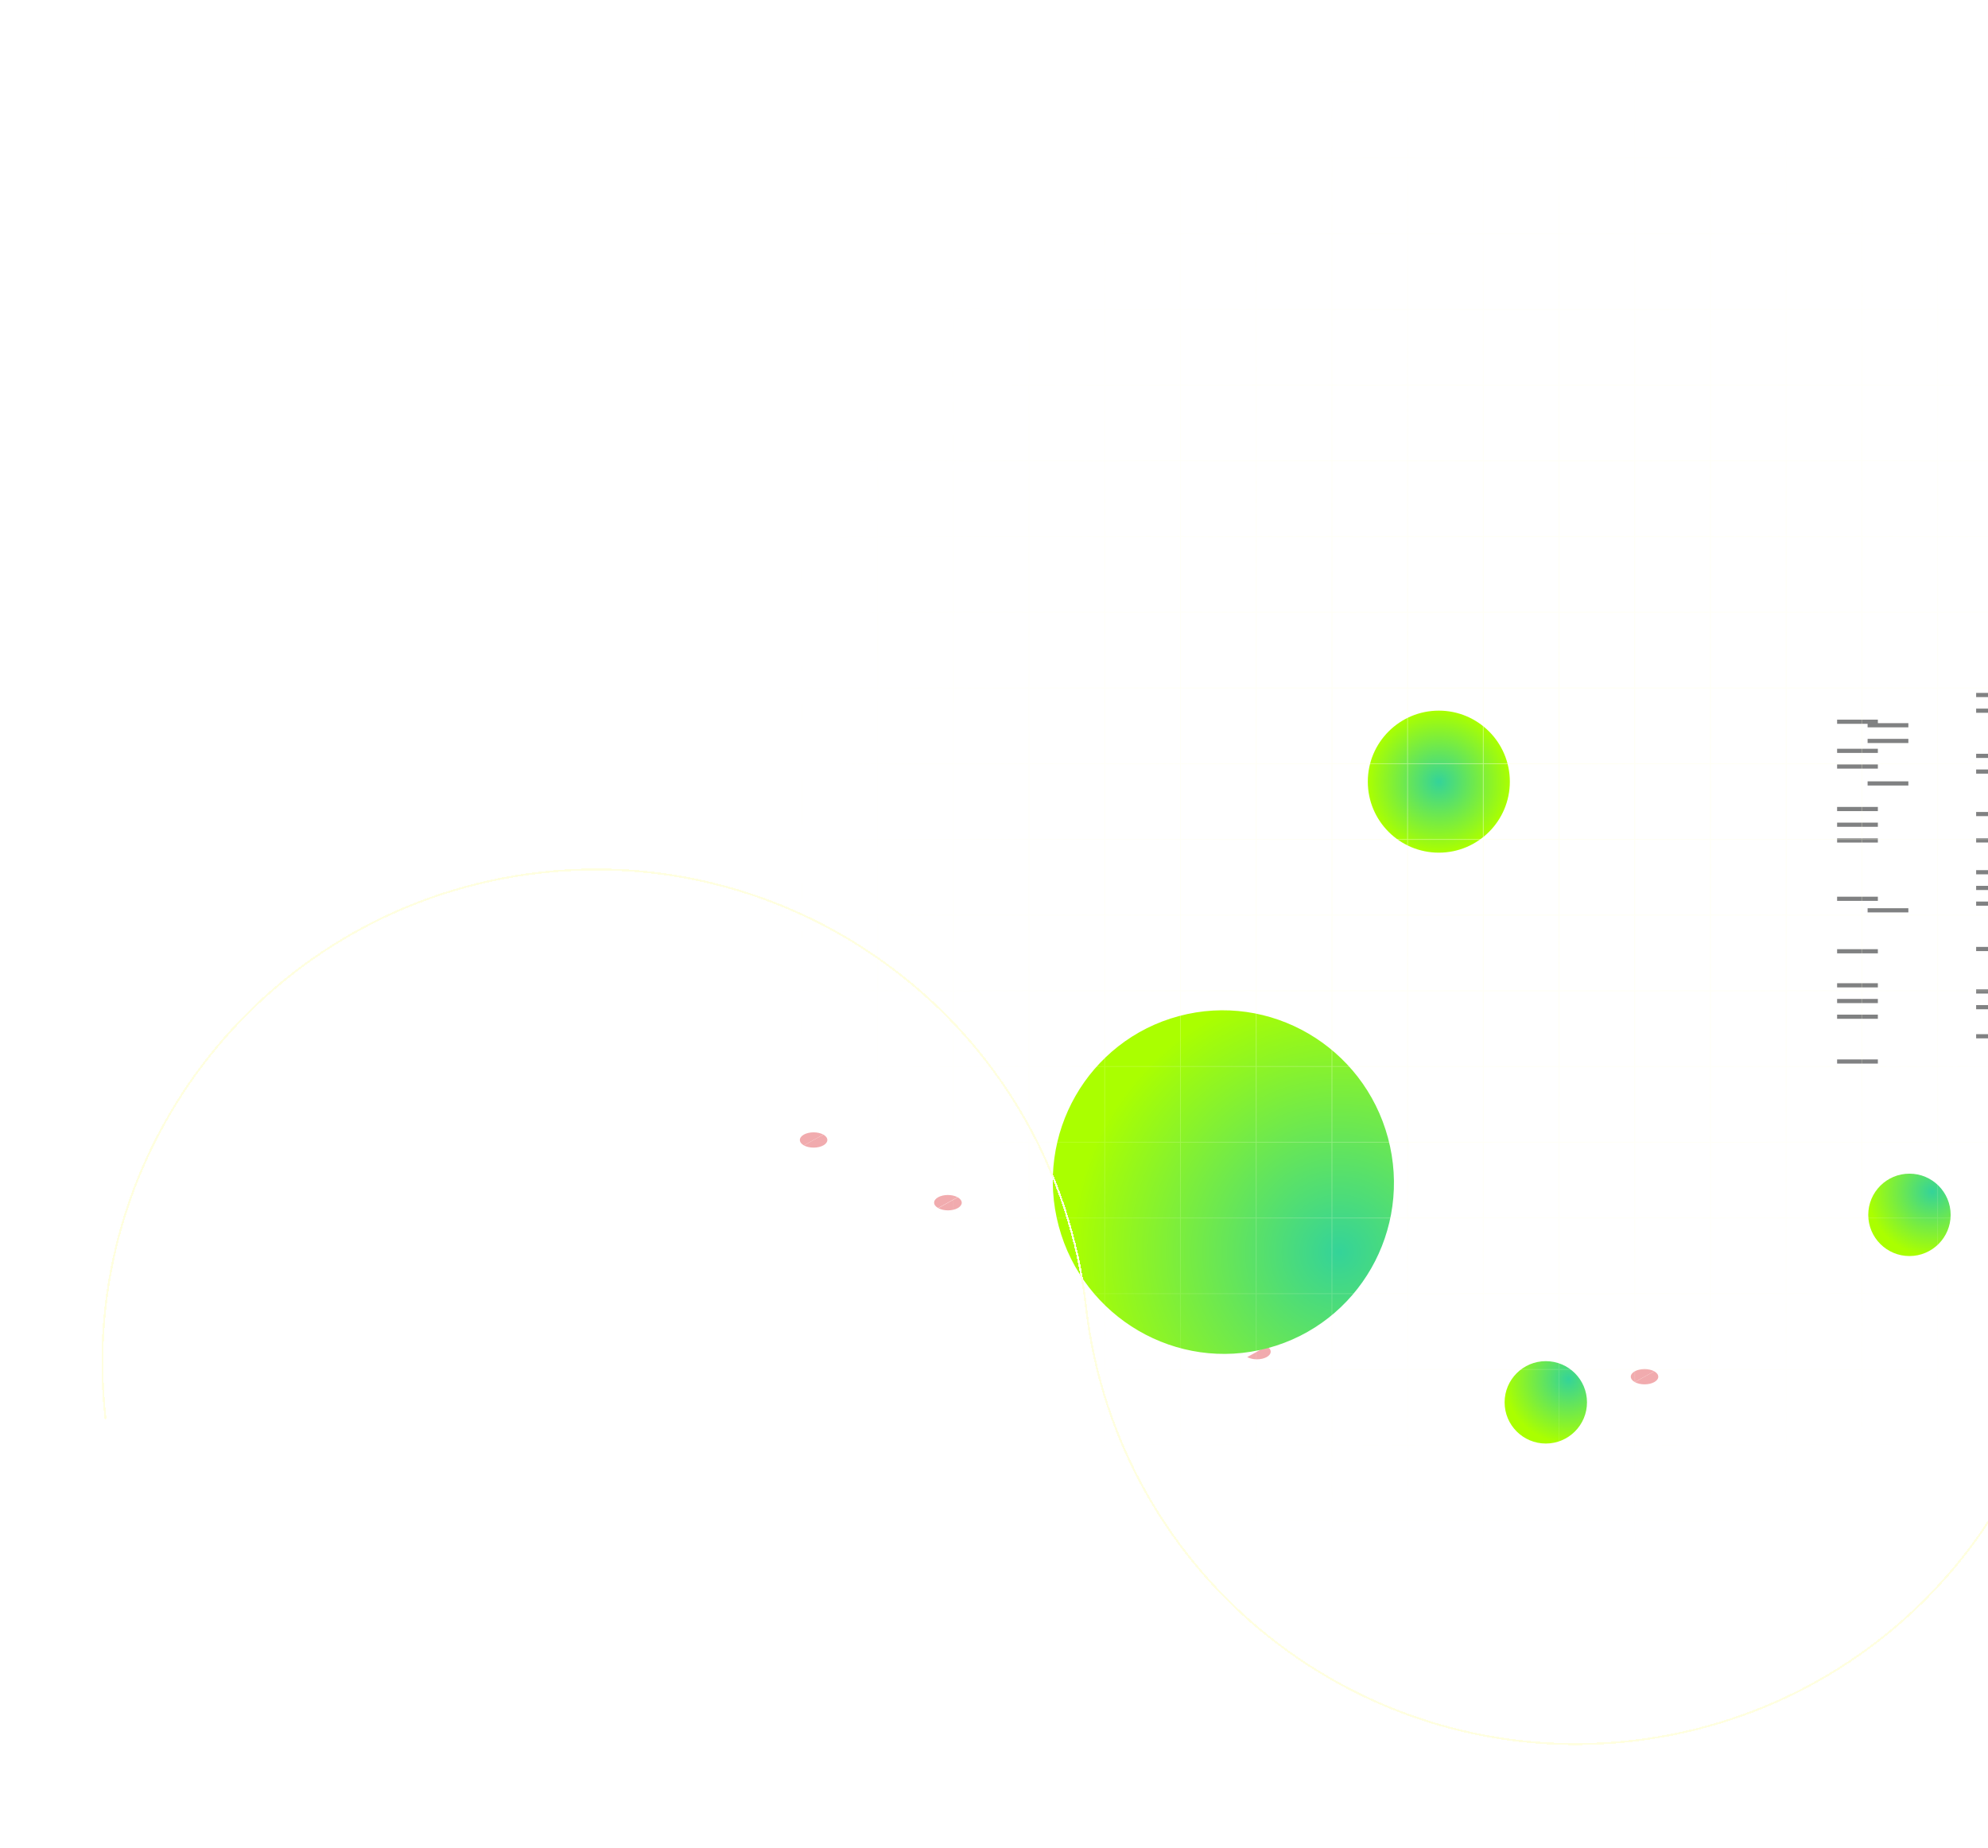 <svg width="255" height="237" viewBox="0 0 255 237" fill="none" xmlns="http://www.w3.org/2000/svg">
<path d="M198.279 185.166C201.197 185.166 203.563 182.8 203.563 179.882C203.563 176.964 201.197 174.599 198.279 174.599C195.361 174.599 192.996 176.964 192.996 179.882C192.996 182.8 195.361 185.166 198.279 185.166Z" fill="url(#paint0_radial_10_2)"/>
<g opacity="0.5">
<path d="M122.846 153.582L120.353 154.969C120.683 155.153 121.132 155.257 121.599 155.257C122.067 155.257 122.515 155.153 122.846 154.969C123.177 154.785 123.363 154.536 123.363 154.276C123.363 154.016 123.177 153.766 122.846 153.582V153.582Z" fill="#E4585D"/>
<path d="M120.335 154.96L122.828 153.572C122.498 153.389 122.049 153.285 121.582 153.285C121.114 153.285 120.665 153.389 120.335 153.572C120.004 153.756 119.818 154.006 119.818 154.266C119.818 154.526 120.004 154.776 120.335 154.96V154.96Z" fill="#E4585D"/>
<path d="M168.466 142.277L165.973 143.665C166.136 143.756 166.331 143.828 166.545 143.877C166.759 143.927 166.988 143.952 167.219 143.952C167.451 143.952 167.68 143.927 167.894 143.877C168.108 143.828 168.302 143.756 168.466 143.665C168.63 143.574 168.76 143.465 168.848 143.346C168.937 143.227 168.983 143.1 168.983 142.971C168.983 142.842 168.937 142.715 168.848 142.596C168.76 142.477 168.63 142.368 168.466 142.277V142.277Z" fill="#E4585D"/>
<path d="M165.973 143.664L168.466 142.277C168.135 142.093 167.687 141.989 167.219 141.989C166.752 141.989 166.303 142.093 165.973 142.277C165.642 142.461 165.456 142.71 165.456 142.97C165.456 143.23 165.642 143.48 165.973 143.664V143.664Z" fill="#E4585D"/>
<path d="M105.606 145.535L103.113 146.923C103.443 147.107 103.892 147.21 104.36 147.21C104.827 147.21 105.276 147.107 105.606 146.923C105.937 146.739 106.123 146.489 106.123 146.229C106.123 145.969 105.937 145.719 105.606 145.535V145.535Z" fill="#E4585D"/>
<path d="M103.113 146.923L105.607 145.535C105.276 145.351 104.828 145.248 104.36 145.248C103.892 145.248 103.444 145.351 103.113 145.535C102.782 145.719 102.597 145.969 102.597 146.229C102.597 146.489 102.782 146.739 103.113 146.923V146.923Z" fill="#E4585D"/>
<path d="M212.19 175.899L209.696 177.287C209.86 177.378 210.054 177.45 210.268 177.499C210.482 177.549 210.712 177.574 210.943 177.574C211.175 177.574 211.404 177.549 211.618 177.499C211.832 177.45 212.026 177.378 212.19 177.287C212.354 177.196 212.483 177.088 212.572 176.969C212.661 176.85 212.706 176.722 212.706 176.593C212.706 176.464 212.661 176.337 212.572 176.218C212.483 176.099 212.354 175.991 212.19 175.899V175.899Z" fill="#E4585D"/>
<path d="M209.696 177.286L212.19 175.899C211.859 175.715 211.411 175.611 210.943 175.611C210.475 175.611 210.027 175.715 209.696 175.899C209.365 176.083 209.18 176.332 209.18 176.592C209.18 176.853 209.365 177.102 209.696 177.286V177.286Z" fill="#E4585D"/>
<path d="M162.476 172.689L159.982 174.077C160.313 174.261 160.762 174.364 161.229 174.364C161.697 174.364 162.145 174.261 162.476 174.077C162.807 173.893 162.992 173.643 162.992 173.383C162.992 173.123 162.807 172.873 162.476 172.689V172.689Z" fill="#E4585D"/>
<path d="M240.873 115.022H235.645V115.558H240.873V115.022Z" fill="#020305"/>
<path d="M240.873 121.754H235.645V122.29H240.873V121.754Z" fill="#020305"/>
<path d="M240.873 107.54H235.645V108.076H240.873V107.54Z" fill="#020305"/>
<path d="M240.873 105.521H235.645V106.056H240.873V105.521Z" fill="#020305"/>
<path d="M240.873 103.507H235.645V104.043H240.873V103.507Z" fill="#020305"/>
<path d="M240.873 98.059H235.645V98.594H240.873V98.059Z" fill="#020305"/>
<path d="M240.873 96.044H235.645V96.58H240.873V96.044Z" fill="#020305"/>
<path d="M240.873 92.312H235.645V92.848H240.873V92.312Z" fill="#020305"/>
<path d="M240.873 135.895H235.645V136.43H240.873V135.895Z" fill="#020305"/>
<path d="M240.873 130.149H235.645V130.685H240.873V130.149Z" fill="#020305"/>
<path d="M240.873 128.135H235.645V128.671H240.873V128.135Z" fill="#020305"/>
<path d="M240.873 126.121H235.645V126.657H240.873V126.121Z" fill="#020305"/>
<path d="M253.479 89.418H258.707V88.882H253.479V89.418Z" fill="#020305"/>
<path d="M253.479 121.998H258.707V121.462H253.479V121.998Z" fill="#020305"/>
<path d="M253.479 127.446H258.707V126.91H253.479V127.446Z" fill="#020305"/>
<path d="M253.479 129.461H258.707V128.925H253.479V129.461Z" fill="#020305"/>
<path d="M253.479 133.192H258.707V132.657H253.479V133.192Z" fill="#020305"/>
<path d="M253.479 91.432H258.707V90.896H253.479V91.432Z" fill="#020305"/>
<path d="M253.479 97.226H258.707V96.69H253.479V97.226Z" fill="#020305"/>
<path d="M253.479 99.239H258.707V98.703H253.479V99.239Z" fill="#020305"/>
<path d="M253.479 104.688H258.707V104.153H253.479V104.688Z" fill="#020305"/>
<path d="M253.479 108.07H258.707V107.535H253.479V108.07Z" fill="#020305"/>
<path d="M253.479 112.152H258.707V111.617H253.479V112.152Z" fill="#020305"/>
<path d="M253.479 114.166H258.707V113.63H253.479V114.166Z" fill="#020305"/>
<path d="M253.479 116.18H258.707V115.644H253.479V116.18Z" fill="#020305"/>
<path d="M239.557 93.297H244.785V92.761H239.557V93.297Z" fill="#020305"/>
<path d="M239.557 95.311H244.785V94.776H239.557V95.311Z" fill="#020305"/>
<path d="M239.557 100.761H244.785V100.225H239.557V100.761Z" fill="#020305"/>
<path d="M239.557 117.036H244.785V116.5H239.557V117.036Z" fill="#020305"/>
</g>
<path d="M151.216 130.337C162.879 127.212 174.888 134.212 178.04 145.972C181.191 157.733 174.291 169.799 162.628 172.925C150.965 176.05 138.955 169.049 135.804 157.289C132.653 145.529 139.553 133.462 151.216 130.337Z" fill="url(#paint1_radial_10_2)"/>
<path d="M184.558 109.374C189.589 109.374 193.667 105.296 193.667 100.265C193.667 95.234 189.589 91.155 184.558 91.155C179.527 91.155 175.448 95.234 175.448 100.265C175.448 105.296 179.527 109.374 184.558 109.374Z" fill="url(#paint2_radial_10_2)"/>
<path d="M244.924 161.116C247.842 161.116 250.208 158.75 250.208 155.832C250.208 152.914 247.842 150.549 244.924 150.549C242.006 150.549 239.641 152.914 239.641 155.832C239.641 158.75 242.006 161.116 244.924 161.116Z" fill="url(#paint3_radial_10_2)"/>
<path opacity="0.5" d="M93.094 0.79V204.842H297.146V0.79H93.094ZM102.806 204.739H93.197V195.13H102.806V204.739ZM102.806 195.026H93.197V185.418H102.806V195.026ZM102.806 185.314H93.197V175.726H102.806V185.314ZM102.806 175.602H93.197V165.994H102.806V175.602ZM102.806 165.89H93.197V156.286H102.806V165.89ZM102.806 156.178H93.197V146.57H102.806V156.178ZM102.806 146.466H93.197V136.845H102.806V146.466ZM102.806 136.754H93.197V127.146H102.806V136.754ZM102.806 127.042H93.197V117.438H102.806V127.042ZM102.806 117.334H93.197V107.726H102.806V117.334ZM102.806 107.622H93.197V98.014H102.806V107.622ZM102.806 97.91H93.197V88.302H102.806V97.91ZM102.806 88.198H93.197V78.59H102.806V88.198ZM102.806 78.486H93.197V68.878H102.806V78.486ZM102.806 68.774H93.197V59.166H102.806V68.774ZM102.806 59.062H93.197V49.454H102.806V59.062ZM102.806 49.35H93.197V39.742H102.806V49.35ZM102.806 39.638H93.197V30.029H102.806V39.638ZM102.806 29.926H93.197V20.317H102.806V29.926ZM102.806 20.214H93.197V10.605H102.806V20.214ZM102.806 10.502H93.197V0.893H102.806V10.502ZM112.518 204.739H102.909V195.13H112.518V204.739ZM112.518 195.026H102.909V185.418H112.518V195.026ZM112.518 185.314H102.909V175.726H112.518V185.314ZM112.518 175.602H102.909V165.994H112.518V175.602ZM112.518 165.89H102.909V156.286H112.518V165.89ZM112.518 156.178H102.909V146.57H112.518V156.178ZM112.518 146.466H102.909V136.845H112.518V146.466ZM112.518 136.754H102.909V127.146H112.518V136.754ZM112.518 127.042H102.909V117.438H112.518V127.042ZM112.518 117.334H102.909V107.726H112.518V117.334ZM112.518 107.622H102.909V98.014H112.518V107.622ZM112.518 97.91H102.909V88.302H112.518V97.91ZM112.518 88.198H102.909V78.59H112.518V88.198ZM112.518 78.486H102.909V68.878H112.518V78.486ZM112.518 68.774H102.909V59.166H112.518V68.774ZM112.518 59.062H102.909V49.454H112.518V59.062ZM112.518 49.35H102.909V39.742H112.518V49.35ZM112.518 39.638H102.909V30.029H112.518V39.638ZM112.518 29.926H102.909V20.317H112.518V29.926ZM112.518 20.214H102.909V10.605H112.518V20.214ZM112.518 10.502H102.909V0.893H112.518V10.502ZM122.23 204.739H112.621V195.13H122.23V204.739ZM122.23 195.026H112.621V185.418H122.23V195.026ZM122.23 185.314H112.621V175.726H122.23V185.314ZM122.23 175.602H112.621V165.994H122.23V175.602ZM122.23 165.89H112.621V156.286H122.23V165.89ZM122.23 156.178H112.621V146.57H122.23V156.178ZM122.23 146.466H112.621V136.845H122.23V146.466ZM122.23 136.754H112.621V127.146H122.23V136.754ZM122.23 127.042H112.621V117.438H122.23V127.042ZM122.23 117.334H112.621V107.726H122.23V117.334ZM122.23 107.622H112.621V98.014H122.23V107.622ZM122.23 97.91H112.621V88.302H122.23V97.91ZM122.23 88.198H112.621V78.59H122.23V88.198ZM122.23 78.486H112.621V68.878H122.23V78.486ZM122.23 68.774H112.621V59.166H122.23V68.774ZM122.23 59.062H112.621V49.454H122.23V59.062ZM122.23 49.35H112.621V39.742H122.23V49.35ZM122.23 39.638H112.621V30.029H122.23V39.638ZM122.23 29.926H112.621V20.317H122.23V29.926ZM122.23 20.214H112.621V10.605H122.23V20.214ZM122.23 10.502H112.621V0.893H122.23V10.502ZM131.942 204.739H122.333V195.13H131.942V204.739ZM131.942 195.026H122.333V185.418H131.942V195.026ZM131.942 185.314H122.333V175.726H131.942V185.314ZM131.942 175.602H122.333V165.994H131.942V175.602ZM131.942 165.89H122.333V156.286H131.942V165.89ZM131.942 156.178H122.333V146.57H131.942V156.178ZM131.942 146.466H122.333V136.845H131.942V146.466ZM131.942 136.754H122.333V127.146H131.942V136.754ZM131.942 127.042H122.333V117.438H131.942V127.042ZM131.942 117.334H122.333V107.726H131.942V117.334ZM131.942 107.622H122.333V98.014H131.942V107.622ZM131.942 97.91H122.333V88.302H131.942V97.91ZM131.942 88.198H122.333V78.59H131.942V88.198ZM131.942 78.486H122.333V68.878H131.942V78.486ZM131.942 68.774H122.333V59.166H131.942V68.774ZM131.942 59.062H122.333V49.454H131.942V59.062ZM131.942 49.35H122.333V39.742H131.942V49.35ZM131.942 39.638H122.333V30.029H131.942V39.638ZM131.942 29.926H122.333V20.317H131.942V29.926ZM131.942 20.214H122.333V10.605H131.942V20.214ZM131.942 10.502H122.333V0.893H131.942V10.502ZM141.654 204.739H132.045V195.13H141.654V204.739ZM141.654 195.026H132.045V185.418H141.654V195.026ZM141.654 185.314H132.045V175.726H141.654V185.314ZM141.654 175.602H132.045V165.994H141.654V175.602ZM141.654 165.89H132.045V156.286H141.654V165.89ZM141.654 156.178H132.045V146.57H141.654V156.178ZM141.654 146.466H132.045V136.845H141.654V146.466ZM141.654 136.754H132.045V127.146H141.654V136.754ZM141.654 127.042H132.045V117.438H141.654V127.042ZM141.654 117.334H132.045V107.726H141.654V117.334ZM141.654 107.622H132.045V98.014H141.654V107.622ZM141.654 97.91H132.045V88.302H141.654V97.91ZM141.654 88.198H132.045V78.59H141.654V88.198ZM141.654 78.486H132.045V68.878H141.654V78.486ZM141.654 68.774H132.045V59.166H141.654V68.774ZM141.654 59.062H132.045V49.454H141.654V59.062ZM141.654 49.35H132.045V39.742H141.654V49.35ZM141.654 39.638H132.045V30.029H141.654V39.638ZM141.654 29.926H132.045V20.317H141.654V29.926ZM141.654 20.214H132.045V10.605H141.654V20.214ZM141.654 10.502H132.045V0.893H141.654V10.502ZM151.366 204.739H141.757V195.13H151.366V204.739ZM151.366 195.026H141.757V185.418H151.366V195.026ZM151.366 185.314H141.757V175.726H151.366V185.314ZM151.366 175.602H141.757V165.994H151.366V175.602ZM151.366 165.89H141.757V156.286H151.366V165.89ZM151.366 156.178H141.757V146.57H151.366V156.178ZM151.366 146.466H141.757V136.845H151.366V146.466ZM151.366 136.754H141.757V127.146H151.366V136.754ZM151.366 127.042H141.757V117.438H151.366V127.042ZM151.366 117.334H141.757V107.726H151.366V117.334ZM151.366 107.622H141.757V98.014H151.366V107.622ZM151.366 97.91H141.757V88.302H151.366V97.91ZM151.366 88.198H141.757V78.59H151.366V88.198ZM151.366 78.486H141.757V68.878H151.366V78.486ZM151.366 68.774H141.757V59.166H151.366V68.774ZM151.366 59.062H141.757V49.454H151.366V59.062ZM151.366 49.35H141.757V39.742H151.366V49.35ZM151.366 39.638H141.757V30.029H151.366V39.638ZM151.366 29.926H141.757V20.317H151.366V29.926ZM151.366 20.214H141.757V10.605H151.366V20.214ZM151.366 10.502H141.757V0.893H151.366V10.502ZM161.078 204.739H151.465V195.13H161.074L161.078 204.739ZM161.078 195.026H151.465V185.418H161.074L161.078 195.026ZM161.078 185.314H151.465V175.726H161.074L161.078 185.314ZM161.078 175.602H151.465V165.994H161.074L161.078 175.602ZM161.078 165.89H151.465V156.286H161.074L161.078 165.89ZM161.078 156.178H151.465V146.57H161.074L161.078 156.178ZM161.078 146.466H151.465V136.845H161.074L161.078 146.466ZM161.078 136.754H151.465V127.146H161.074L161.078 136.754ZM161.078 127.042H151.465V117.438H161.074L161.078 127.042ZM161.078 117.334H151.465V107.726H161.074L161.078 117.334ZM161.078 107.622H151.465V98.014H161.074L161.078 107.622ZM161.078 97.91H151.465V88.302H161.074L161.078 97.91ZM161.078 88.198H151.465V78.59H161.074L161.078 88.198ZM161.078 78.486H151.465V68.878H161.074L161.078 78.486ZM161.078 68.774H151.465V59.166H161.074L161.078 68.774ZM161.078 59.062H151.465V49.454H161.074L161.078 59.062ZM161.078 49.35H151.465V39.742H161.074L161.078 49.35ZM161.078 39.638H151.465V30.029H161.074L161.078 39.638ZM161.078 29.926H151.465V20.317H161.074L161.078 29.926ZM161.078 20.214H151.465V10.605H161.074L161.078 20.214ZM161.078 10.502H151.465V0.893H161.074L161.078 10.502ZM170.79 204.739H161.181V195.13H170.79V204.739ZM170.79 195.026H161.181V185.418H170.79V195.026ZM170.79 185.314H161.181V175.726H170.79V185.314ZM170.79 175.602H161.181V165.994H170.79V175.602ZM170.79 165.89H161.181V156.286H170.79V165.89ZM170.79 156.178H161.181V146.57H170.79V156.178ZM170.79 146.466H161.181V136.845H170.79V146.466ZM170.79 136.754H161.181V127.146H170.79V136.754ZM170.79 127.042H161.181V117.438H170.79V127.042ZM170.79 117.334H161.181V107.726H170.79V117.334ZM170.79 107.622H161.181V98.014H170.79V107.622ZM170.79 97.91H161.181V88.302H170.79V97.91ZM170.79 88.198H161.181V78.59H170.79V88.198ZM170.79 78.486H161.181V68.878H170.79V78.486ZM170.79 68.774H161.181V59.166H170.79V68.774ZM170.79 59.062H161.181V49.454H170.79V59.062ZM170.79 49.35H161.181V39.742H170.79V49.35ZM170.79 39.638H161.181V30.029H170.79V39.638ZM170.79 29.926H161.181V20.317H170.79V29.926ZM170.79 20.214H161.181V10.605H170.79V20.214ZM170.79 10.502H161.181V0.893H170.79V10.502ZM180.498 204.739H170.906V195.13H180.51L180.498 204.739ZM180.498 195.026H170.906V185.418H180.51L180.498 195.026ZM180.498 185.314H170.906V175.726H180.51L180.498 185.314ZM180.498 175.602H170.906V165.994H180.51L180.498 175.602ZM180.498 165.89H170.906V156.286H180.51L180.498 165.89ZM180.498 156.178H170.906V146.57H180.51L180.498 156.178ZM180.498 146.466H170.906V136.845H180.51L180.498 146.466ZM180.498 136.754H170.906V127.146H180.51L180.498 136.754ZM180.498 127.042H170.906V117.438H180.51L180.498 127.042ZM180.498 117.334H170.906V107.726H180.51L180.498 117.334ZM180.498 107.622H170.906V98.014H180.51L180.498 107.622ZM180.498 97.91H170.906V88.302H180.51L180.498 97.91ZM180.498 88.198H170.906V78.59H180.51L180.498 88.198ZM180.498 78.486H170.906V68.878H180.51L180.498 78.486ZM180.498 68.774H170.906V59.166H180.51L180.498 68.774ZM180.498 59.062H170.906V49.454H180.51L180.498 59.062ZM180.498 49.35H170.906V39.742H180.51L180.498 49.35ZM180.498 39.638H170.906V30.029H180.51L180.498 39.638ZM180.498 29.926H170.906V20.317H180.51L180.498 29.926ZM180.498 20.214H170.906V10.605H180.51L180.498 20.214ZM180.498 10.502H170.906V0.893H180.51L180.498 10.502ZM190.21 204.739H180.601V195.13H190.21V204.739ZM190.21 195.026H180.601V185.418H190.21V195.026ZM190.21 185.314H180.601V175.726H190.21V185.314ZM190.21 175.602H180.601V165.994H190.21V175.602ZM190.21 165.89H180.601V156.286H190.21V165.89ZM190.21 156.178H180.601V146.57H190.21V156.178ZM190.21 146.466H180.601V136.845H190.21V146.466ZM190.21 136.754H180.601V127.146H190.21V136.754ZM190.21 127.042H180.601V117.438H190.21V127.042ZM190.21 117.334H180.601V107.726H190.21V117.334ZM190.21 107.622H180.601V98.014H190.21V107.622ZM190.21 97.91H180.601V88.302H190.21V97.91ZM190.21 88.198H180.601V78.59H190.21V88.198ZM190.21 78.486H180.601V68.878H190.21V78.486ZM190.21 68.774H180.601V59.166H190.21V68.774ZM190.21 59.062H180.601V49.454H190.21V59.062ZM190.21 49.35H180.601V39.742H190.21V49.35ZM190.21 39.638H180.601V30.029H190.21V39.638ZM190.21 29.926H180.601V20.317H190.21V29.926ZM190.21 20.214H180.601V10.605H190.21V20.214ZM190.21 10.502H180.601V0.893H190.21V10.502ZM199.922 204.739H190.313V195.13H199.922V204.739ZM199.922 195.026H190.313V185.418H199.922V195.026ZM199.922 185.314H190.313V175.726H199.922V185.314ZM199.922 175.602H190.313V165.994H199.922V175.602ZM199.922 165.89H190.313V156.286H199.922V165.89ZM199.922 156.178H190.313V146.57H199.922V156.178ZM199.922 146.466H190.313V136.845H199.922V146.466ZM199.922 136.754H190.313V127.146H199.922V136.754ZM199.922 127.042H190.313V117.438H199.922V127.042ZM199.922 117.334H190.313V107.726H199.922V117.334ZM199.922 107.622H190.313V98.014H199.922V107.622ZM199.922 97.91H190.313V88.302H199.922V97.91ZM199.922 88.198H190.313V78.59H199.922V88.198ZM199.922 78.486H190.313V68.878H199.922V78.486ZM199.922 68.774H190.313V59.166H199.922V68.774ZM199.922 59.062H190.313V49.454H199.922V59.062ZM199.922 49.35H190.313V39.742H199.922V49.35ZM199.922 39.638H190.313V30.029H199.922V39.638ZM199.922 29.926H190.313V20.317H199.922V29.926ZM199.922 20.214H190.313V10.605H199.922V20.214ZM199.922 10.502H190.313V0.893H199.922V10.502ZM209.634 204.739H200.025V195.13H209.634V204.739ZM209.634 195.026H200.025V185.418H209.634V195.026ZM209.634 185.314H200.025V175.726H209.634V185.314ZM209.634 175.602H200.025V165.994H209.634V175.602ZM209.634 165.89H200.025V156.286H209.634V165.89ZM209.634 156.178H200.025V146.57H209.634V156.178ZM209.634 146.466H200.025V136.845H209.634V146.466ZM209.634 136.754H200.025V127.146H209.634V136.754ZM209.634 127.042H200.025V117.438H209.634V127.042ZM209.634 117.334H200.025V107.726H209.634V117.334ZM209.634 107.622H200.025V98.014H209.634V107.622ZM209.634 97.91H200.025V88.302H209.634V97.91ZM209.634 88.198H200.025V78.59H209.634V88.198ZM209.634 78.486H200.025V68.878H209.634V78.486ZM209.634 68.774H200.025V59.166H209.634V68.774ZM209.634 59.062H200.025V49.454H209.634V59.062ZM209.634 49.35H200.025V39.742H209.634V49.35ZM209.634 39.638H200.025V30.029H209.634V39.638ZM209.634 29.926H200.025V20.317H209.634V29.926ZM209.634 20.214H200.025V10.605H209.634V20.214ZM209.634 10.502H200.025V0.893H209.634V10.502ZM219.346 204.739H209.737V195.13H219.346V204.739ZM219.346 195.026H209.737V185.418H219.346V195.026ZM219.346 185.314H209.737V175.726H219.346V185.314ZM219.346 175.602H209.737V165.994H219.346V175.602ZM219.346 165.89H209.737V156.286H219.346V165.89ZM219.346 156.178H209.737V146.57H219.346V156.178ZM219.346 146.466H209.737V136.845H219.346V146.466ZM219.346 136.754H209.737V127.146H219.346V136.754ZM219.346 127.042H209.737V117.438H219.346V127.042ZM219.346 117.334H209.737V107.726H219.346V117.334ZM219.346 107.622H209.737V98.014H219.346V107.622ZM219.346 97.91H209.737V88.302H219.346V97.91ZM219.346 88.198H209.737V78.59H219.346V88.198ZM219.346 78.486H209.737V68.878H219.346V78.486ZM219.346 68.774H209.737V59.166H219.346V68.774ZM219.346 59.062H209.737V49.454H219.346V59.062ZM219.346 49.35H209.737V39.742H219.346V49.35ZM219.346 39.638H209.737V30.029H219.346V39.638ZM219.346 29.926H209.737V20.317H219.346V29.926ZM219.346 20.214H209.737V10.605H219.346V20.214ZM219.346 10.502H209.737V0.893H219.346V10.502ZM229.058 204.739H219.449V195.13H229.058V204.739ZM229.058 195.026H219.449V185.418H229.058V195.026ZM229.058 185.314H219.449V175.726H229.058V185.314ZM229.058 175.602H219.449V165.994H229.058V175.602ZM229.058 165.89H219.449V156.286H229.058V165.89ZM229.058 156.178H219.449V146.57H229.058V156.178ZM229.058 146.466H219.449V136.845H229.058V146.466ZM229.058 136.754H219.449V127.146H229.058V136.754ZM229.058 127.042H219.449V117.438H229.058V127.042ZM229.058 117.334H219.449V107.726H229.058V117.334ZM229.058 107.622H219.449V98.014H229.058V107.622ZM229.058 97.91H219.449V88.302H229.058V97.91ZM229.058 88.198H219.449V78.59H229.058V88.198ZM229.058 78.486H219.449V68.878H229.058V78.486ZM229.058 68.774H219.449V59.166H229.058V68.774ZM229.058 59.062H219.449V49.454H229.058V59.062ZM229.058 49.35H219.449V39.742H229.058V49.35ZM229.058 39.638H219.449V30.029H229.058V39.638ZM229.058 29.926H219.449V20.317H229.058V29.926ZM229.058 20.214H219.449V10.605H229.058V20.214ZM229.058 10.502H219.449V0.893H229.058V10.502ZM238.77 204.739H229.161V195.13H238.77V204.739ZM238.77 195.026H229.161V185.418H238.77V195.026ZM238.77 185.314H229.161V175.726H238.77V185.314ZM238.77 175.602H229.161V165.994H238.77V175.602ZM238.77 165.89H229.161V156.286H238.77V165.89ZM238.77 156.178H229.161V146.57H238.77V156.178ZM238.77 146.466H229.161V136.845H238.77V146.466ZM238.77 136.754H229.161V127.146H238.77V136.754ZM238.77 127.042H229.161V117.438H238.77V127.042ZM238.77 117.334H229.161V107.726H238.77V117.334ZM238.77 107.622H229.161V98.014H238.77V107.622ZM238.77 97.91H229.161V88.302H238.77V97.91ZM238.77 88.198H229.161V78.59H238.77V88.198ZM238.77 78.486H229.161V68.878H238.77V78.486ZM238.77 68.774H229.161V59.166H238.77V68.774ZM238.77 59.062H229.161V49.454H238.77V59.062ZM238.77 49.35H229.161V39.742H238.77V49.35ZM238.77 39.638H229.161V30.029H238.77V39.638ZM238.77 29.926H229.161V20.317H238.77V29.926ZM238.77 20.214H229.161V10.605H238.77V20.214ZM238.77 10.502H229.161V0.893H238.77V10.502ZM248.482 204.739H238.873V195.13H248.482V204.739ZM248.482 195.026H238.873V185.418H248.482V195.026ZM248.482 185.314H238.873V175.726H248.482V185.314ZM248.482 175.602H238.873V165.994H248.482V175.602ZM248.482 165.89H238.873V156.286H248.482V165.89ZM248.482 156.178H238.873V146.57H248.482V156.178ZM248.482 146.466H238.873V136.845H248.482V146.466ZM248.482 136.754H238.873V127.146H248.482V136.754ZM248.482 127.042H238.873V117.438H248.482V127.042ZM248.482 117.334H238.873V107.726H248.482V117.334ZM248.482 107.622H238.873V98.014H248.482V107.622ZM248.482 97.91H238.873V88.302H248.482V97.91ZM248.482 88.198H238.873V78.59H248.482V88.198ZM248.482 78.486H238.873V68.878H248.482V78.486ZM248.482 68.774H238.873V59.166H248.482V68.774ZM248.482 59.062H238.873V49.454H248.482V59.062ZM248.482 49.35H238.873V39.742H248.482V49.35ZM248.482 39.638H238.873V30.029H248.482V39.638ZM248.482 29.926H238.873V20.317H248.482V29.926ZM248.482 20.214H238.873V10.605H248.482V20.214ZM248.482 10.502H238.873V0.893H248.482V10.502ZM258.182 204.739H248.585V195.13H258.182V204.739ZM258.182 195.026H248.585V185.418H258.182V195.026ZM258.182 185.314H248.585V175.726H258.182V185.314ZM258.182 175.602H248.585V165.994H258.182V175.602ZM258.182 165.89H248.585V156.286H258.182V165.89ZM258.182 156.178H248.585V146.57H258.182V156.178ZM258.182 146.466H248.585V136.845H258.182V146.466ZM258.182 136.754H248.585V127.146H258.182V136.754ZM258.182 127.042H248.585V117.438H258.182V127.042ZM258.182 117.334H248.585V107.726H258.182V117.334ZM258.182 107.622H248.585V98.014H258.182V107.622ZM258.182 97.91H248.585V88.302H258.182V97.91ZM258.182 88.198H248.585V78.59H258.182V88.198ZM258.182 78.486H248.585V68.878H258.182V78.486ZM258.182 68.774H248.585V59.166H258.182V68.774ZM258.182 59.083H248.585V49.454H258.182V59.083ZM258.182 49.371H248.585V39.742H258.182V49.371ZM258.182 39.642H248.585V30.029H258.182V39.642ZM258.182 29.93H248.585V20.317H258.182V29.93ZM258.182 20.202H248.585V10.605H258.182V20.202ZM258.182 10.49H248.585V0.893H258.182V10.49ZM267.894 204.726H258.298V195.13H267.906L267.894 204.726ZM267.894 195.014H258.298V185.418H267.906L267.894 195.014ZM267.894 185.302H258.298V175.726H267.906L267.894 185.302ZM267.894 175.59H258.298V165.994H267.906L267.894 175.59ZM267.894 165.878H258.298V156.286H267.906L267.894 165.878ZM267.894 156.166H258.298V146.57H267.906L267.894 156.166ZM267.894 146.454H258.298V136.845H267.906L267.894 146.454ZM267.894 136.742H258.298V127.146H267.906L267.894 136.742ZM267.894 127.03H258.298V117.438H267.906L267.894 127.03ZM267.894 117.322H258.298V107.726H267.906L267.894 117.322ZM267.894 107.61H258.298V98.014H267.906L267.894 107.61ZM267.894 97.898H258.298V88.302H267.906L267.894 97.898ZM267.894 88.186H258.298V78.59H267.906L267.894 88.186ZM267.894 78.474H258.298V68.878H267.906L267.894 78.474ZM267.894 68.762H258.298V59.166H267.906L267.894 68.762ZM267.894 59.05H258.298V49.454H267.906L267.894 59.05ZM267.894 49.338H258.298V39.742H267.906L267.894 49.338ZM267.894 39.626H258.298V30.029H267.906L267.894 39.626ZM267.894 29.914H258.298V20.317H267.906L267.894 29.914ZM267.894 20.202H258.298V10.605H267.906L267.894 20.202ZM267.894 10.49H258.298V0.893H267.906L267.894 10.49ZM277.622 204.739H268.01V195.13H277.622V204.739ZM277.622 195.026H268.01V185.418H277.622V195.026ZM277.622 185.314H268.01V175.726H277.622V185.314ZM277.622 175.602H268.01V165.994H277.622V175.602ZM277.622 165.89H268.01V156.286H277.622V165.89ZM277.622 156.178H268.01V146.57H277.622V156.178ZM277.622 146.466H268.01V136.845H277.622V146.466ZM277.622 136.754H268.01V127.146H277.622V136.754ZM277.622 127.042H268.01V117.438H277.622V127.042ZM277.622 117.334H268.01V107.726H277.622V117.334ZM277.622 107.622H268.01V98.014H277.622V107.622ZM277.622 97.91H268.01V88.302H277.622V97.91ZM277.622 88.198H268.01V78.59H277.622V88.198ZM277.622 78.486H268.01V68.878H277.622V78.486ZM277.622 68.774H268.01V59.166H277.622V68.774ZM277.622 59.083H268.01V49.454H277.622V59.083ZM277.622 49.371H268.01V39.742H277.622V49.371ZM277.622 39.642H268.01V30.029H277.622V39.642ZM277.622 29.93H268.01V20.317H277.622V29.93ZM277.622 20.202H268.01V10.605H277.622V20.202ZM277.622 10.49H268.01V0.893H277.622V10.49ZM287.334 204.726H277.722V195.13H287.33L287.334 204.726ZM287.334 195.014H277.722V185.418H287.33L287.334 195.014ZM287.334 185.302H277.722V175.726H287.33L287.334 185.302ZM287.334 175.59H277.722V165.994H287.33L287.334 175.59ZM287.334 165.878H277.722V156.286H287.33L287.334 165.878ZM287.334 156.166H277.722V146.57H287.33L287.334 156.166ZM287.334 146.454H277.722V136.845H287.33L287.334 146.454ZM287.334 136.742H277.722V127.146H287.33L287.334 136.742ZM287.334 127.03H277.722V117.438H287.33L287.334 127.03ZM287.334 117.322H277.722V107.726H287.33L287.334 117.322ZM287.334 107.61H277.722V98.014H287.33L287.334 107.61ZM287.334 97.898H277.722V88.302H287.33L287.334 97.898ZM287.334 88.186H277.722V78.59H287.33L287.334 88.186ZM287.334 78.474H277.722V68.878H287.33L287.334 78.474ZM287.334 68.762H277.722V59.166H287.33L287.334 68.762ZM287.334 59.05H277.722V49.454H287.33L287.334 59.05ZM287.334 49.338H277.722V39.742H287.33L287.334 49.338ZM287.334 39.626H277.722V30.029H287.33L287.334 39.626ZM287.334 29.914H277.722V20.317H287.33L287.334 29.914ZM287.334 20.202H277.722V10.605H287.33L287.334 20.202ZM287.334 10.49H277.722V0.893H287.33L287.334 10.49ZM297.063 204.739H287.434V195.13H297.063V204.739ZM297.063 195.026H287.434V185.418H297.063V195.026ZM297.063 185.314H287.434V175.726H297.063V185.314ZM297.063 175.602H287.434V165.994H297.063V175.602ZM297.063 165.89H287.434V156.286H297.063V165.89ZM297.063 156.178H287.434V146.57H297.063V156.178ZM297.063 146.466H287.434V136.845H297.063V146.466ZM297.063 136.754H287.434V127.146H297.063V136.754ZM297.063 127.042H287.434V117.438H297.063V127.042ZM297.063 117.334H287.434V107.726H297.063V117.334ZM297.063 107.622H287.434V98.014H297.063V107.622ZM297.063 97.91H287.434V88.302H297.063V97.91ZM297.063 88.198H287.434V78.59H297.063V88.198ZM297.063 78.486H287.434V68.878H297.063V78.486ZM297.063 68.774H287.434V59.166H297.063V68.774ZM297.063 59.083H287.434V49.454H297.063V59.083ZM297.063 49.371H287.434V39.742H297.063V49.371ZM297.063 39.642H287.434V30.029H297.063V39.642ZM297.063 29.93H287.434V20.317H297.063V29.93ZM297.063 20.202H287.434V10.605H297.063V20.202ZM297.063 10.49H287.434V0.893H297.063V10.49Z" fill="url(#paint4_radial_10_2)"/>
<g filter="url(#filter0_d_10_2)">
<path d="M265.05 153.236C269.019 187.964 244.087 219.333 209.362 223.306C174.637 227.279 143.272 202.35 139.301 167.625C135.331 132.899 103.965 107.97 69.24 111.943C34.515 115.917 9.577 147.293 13.543 182.019" stroke="#FFFFE0" stroke-width="0.25" stroke-miterlimit="10" shape-rendering="crispEdges"/>
</g>
<defs>
<filter id="filter0_d_10_2" x="0.004" y="98.402" width="278.587" height="138.444" filterUnits="userSpaceOnUse" color-interpolation-filters="sRGB">
<feFlood flood-opacity="0" result="BackgroundImageFix"/>
<feColorMatrix in="SourceAlpha" type="matrix" values="0 0 0 0 0 0 0 0 0 0 0 0 0 0 0 0 0 0 127 0" result="hardAlpha"/>
<feOffset/>
<feGaussianBlur stdDeviation="6.5"/>
<feComposite in2="hardAlpha" operator="out"/>
<feColorMatrix type="matrix" values="0 0 0 0 1 0 0 0 0 1 0 0 0 0 1 0 0 0 1 0"/>
<feBlend mode="normal" in2="BackgroundImageFix" result="effect1_dropShadow_10_2"/>
<feBlend mode="normal" in="SourceGraphic" in2="effect1_dropShadow_10_2" result="shape"/>
</filter>
<radialGradient id="paint0_radial_10_2" cx="0" cy="0" r="1" gradientUnits="userSpaceOnUse" gradientTransform="translate(201.189 176.889) rotate(45) scale(8.253)">
<stop stop-color="#34D399"/>
<stop offset="1" stop-color="#AAFF00"/>
</radialGradient>
<radialGradient id="paint1_radial_10_2" cx="0" cy="0" r="1" gradientUnits="userSpaceOnUse" gradientTransform="translate(171.785 160.577) rotate(-60.238) scale(34.293 34.291)">
<stop stop-color="#34D399"/>
<stop offset="1" stop-color="#AAFF00"/>
</radialGradient>
<radialGradient id="paint2_radial_10_2" cx="0" cy="0" r="1" gradientUnits="userSpaceOnUse" gradientTransform="translate(184.558 100.265) rotate(90) scale(9.109)">
<stop stop-color="#34D399"/>
<stop offset="1" stop-color="#AAFF00"/>
</radialGradient>
<radialGradient id="paint3_radial_10_2" cx="0" cy="0" r="1" gradientUnits="userSpaceOnUse" gradientTransform="translate(247.834 152.839) rotate(45) scale(8.253)">
<stop stop-color="#34D399"/>
<stop offset="1" stop-color="#AAFF00"/>
</radialGradient>
<radialGradient id="paint4_radial_10_2" cx="0" cy="0" r="1" gradientUnits="userSpaceOnUse" gradientTransform="translate(195.12 102.816) scale(102.026)">
<stop stop-color="#FFFFE0"/>
<stop offset="1" stop-color="#FFFFE0" stop-opacity="0"/>
</radialGradient>
</defs>
</svg>
